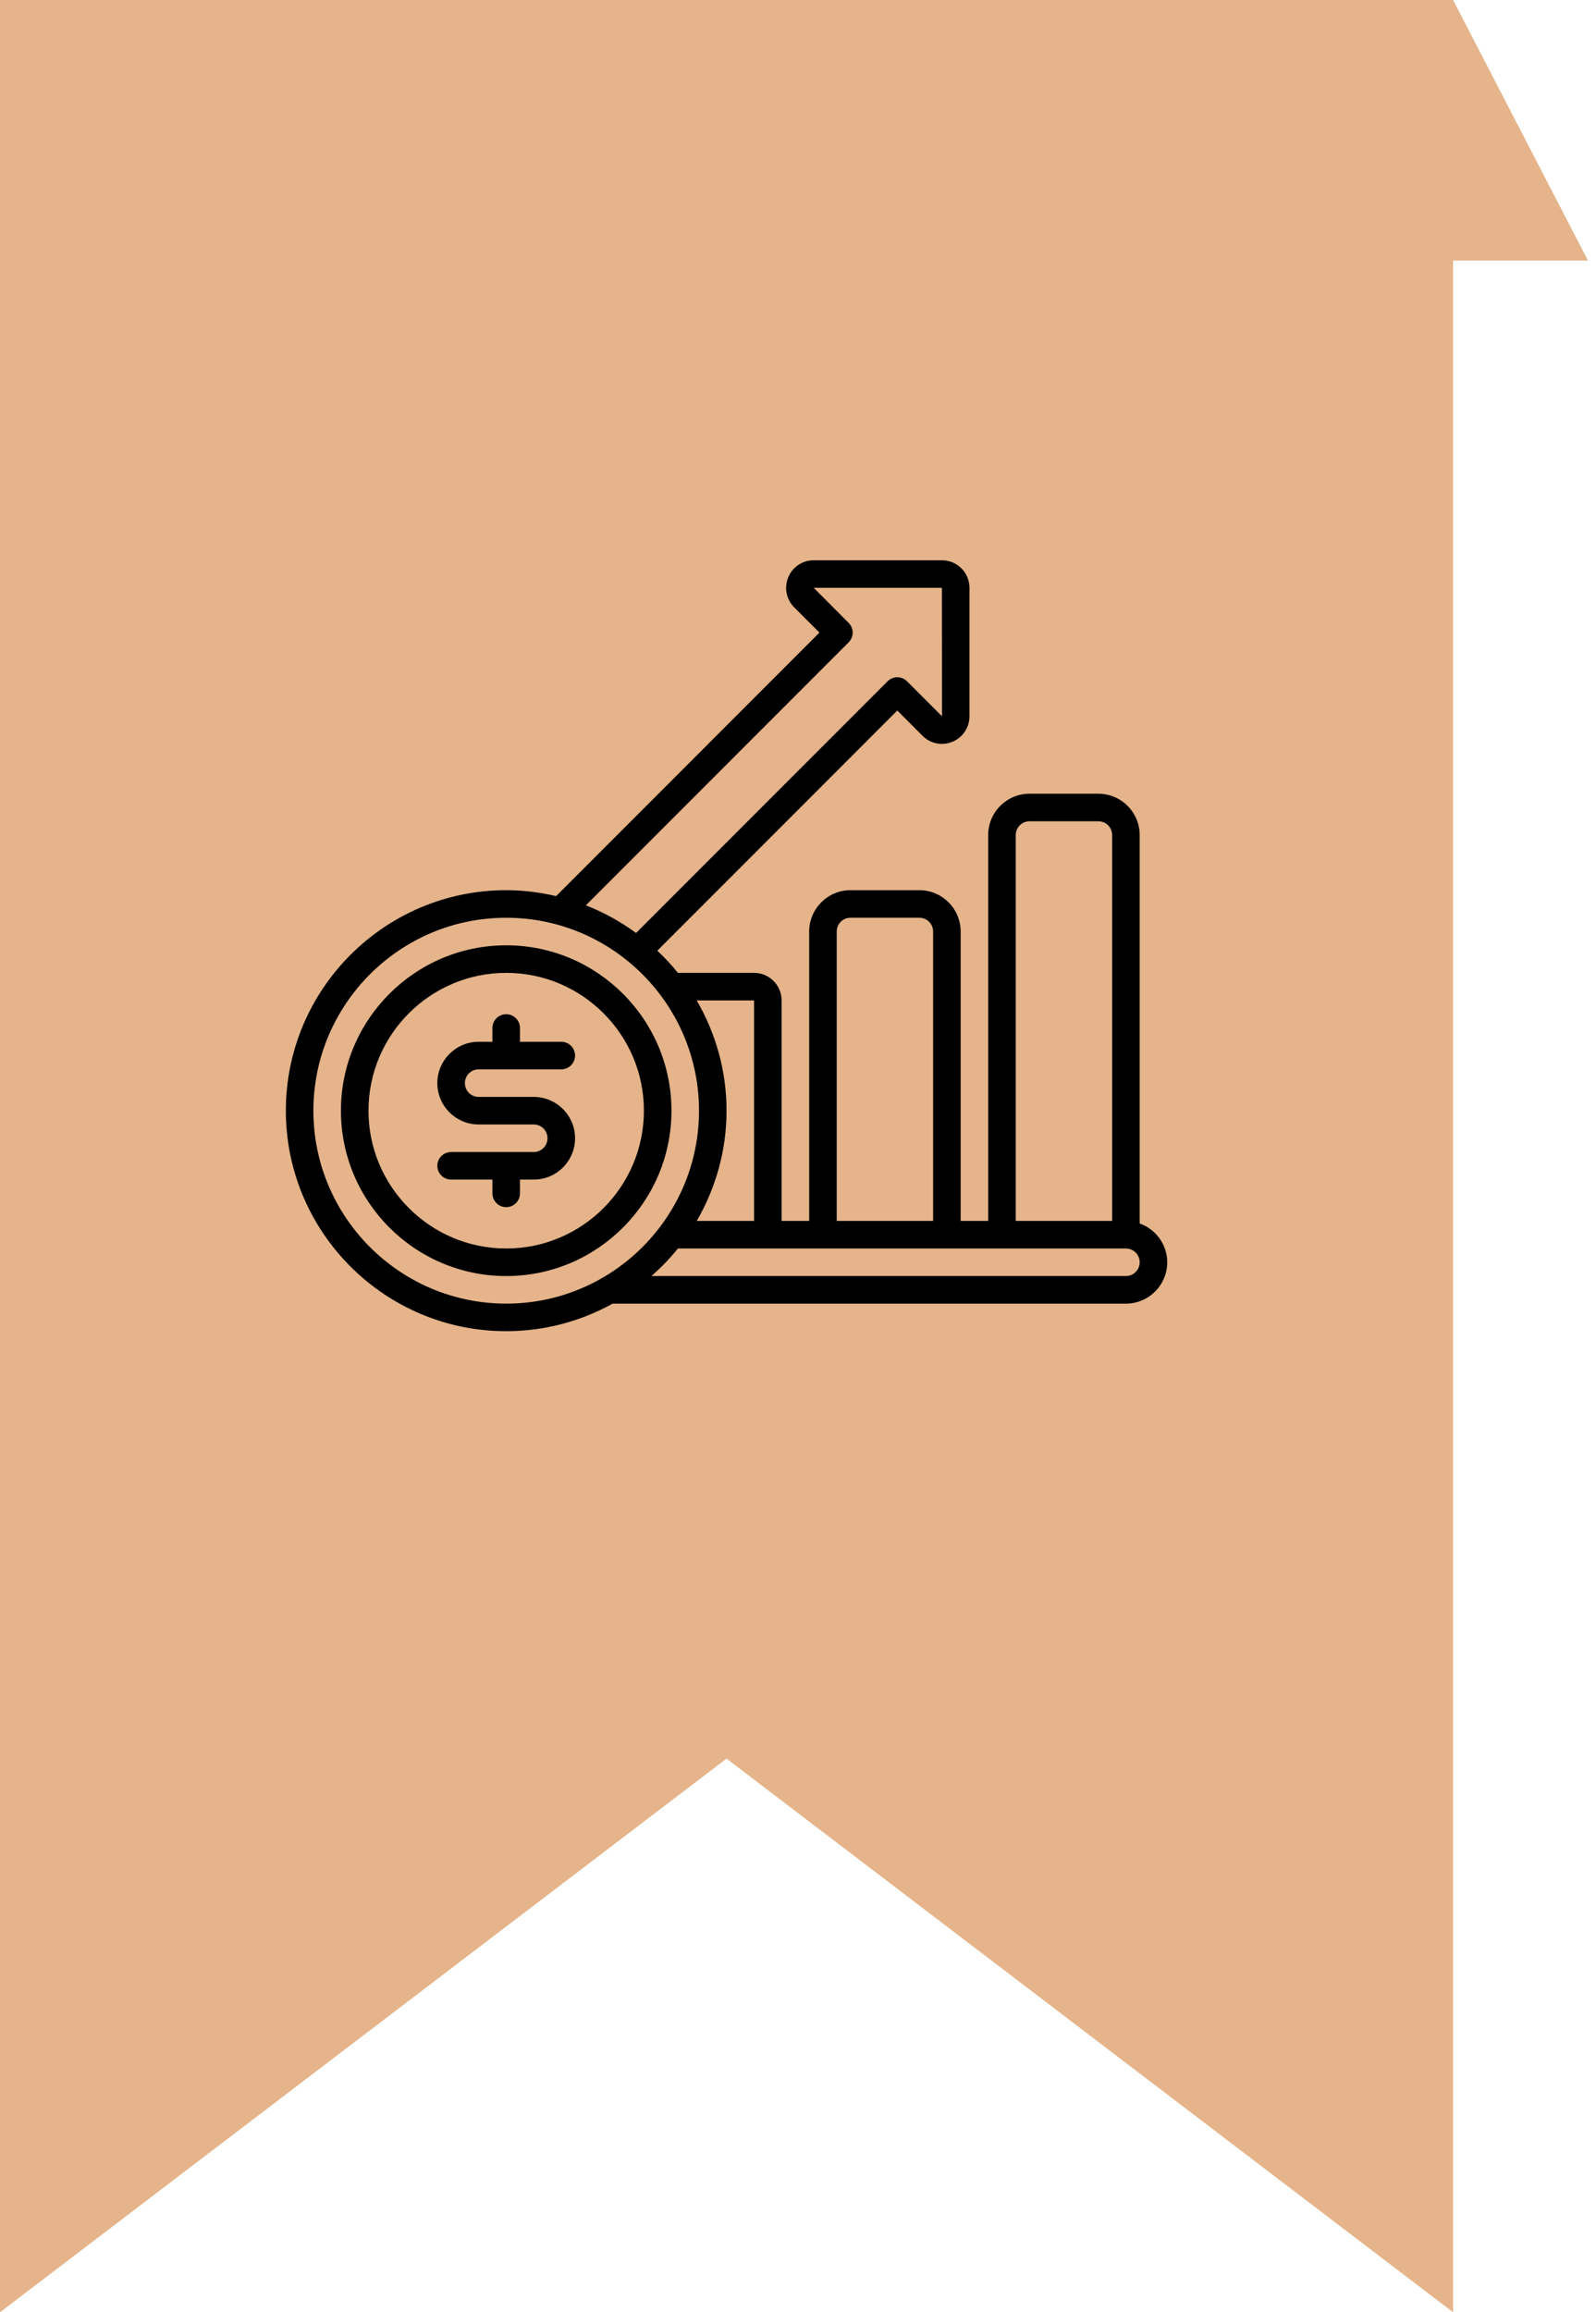 <svg width="67" height="97" viewBox="0 0 67 97" fill="none" xmlns="http://www.w3.org/2000/svg">
<path d="M66.662 10.93H53L61 0L66.662 10.93Z" fill="#E5B48A"/>
<path d="M0 97V0H61V97L30.5 73.775L0 97Z" fill="#E5B48A"/>
<path d="M21.25 39.656C17.425 39.656 14.312 42.768 14.312 46.594C14.312 50.419 17.425 53.531 21.25 53.531C25.075 53.531 28.188 50.419 28.188 46.594C28.188 42.768 25.075 39.656 21.25 39.656ZM21.25 52.375C18.062 52.375 15.469 49.781 15.469 46.594C15.469 43.406 18.062 40.812 21.25 40.812C24.438 40.812 27.031 43.406 27.031 46.594C27.031 49.781 24.438 52.375 21.25 52.375Z" fill="black"/>
<path d="M20.094 44.859H23.562C23.882 44.859 24.141 44.601 24.141 44.281C24.141 43.962 23.882 43.703 23.562 43.703H21.828V43.125C21.828 42.805 21.569 42.547 21.25 42.547C20.931 42.547 20.672 42.805 20.672 43.125V43.703H20.094C19.137 43.703 18.359 44.481 18.359 45.438C18.359 46.394 19.137 47.172 20.094 47.172H22.406C22.725 47.172 22.984 47.431 22.984 47.75C22.984 48.069 22.725 48.328 22.406 48.328H18.938C18.618 48.328 18.359 48.587 18.359 48.906C18.359 49.226 18.618 49.484 18.938 49.484H20.672V50.062C20.672 50.382 20.931 50.641 21.25 50.641C21.569 50.641 21.828 50.382 21.828 50.062V49.484H22.406C23.363 49.484 24.141 48.706 24.141 47.75C24.141 46.794 23.363 46.016 22.406 46.016H20.094C19.775 46.016 19.516 45.757 19.516 45.438C19.516 45.118 19.775 44.859 20.094 44.859Z" fill="black"/>
<path d="M47.844 51.325V35.031C47.844 34.075 47.066 33.297 46.109 33.297H43.219C42.262 33.297 41.484 34.075 41.484 35.031V51.219H40.328V39.078C40.328 38.122 39.55 37.344 38.594 37.344H35.703C34.747 37.344 33.969 38.122 33.969 39.078V51.219H32.812V41.969C32.812 41.331 32.294 40.812 31.656 40.812H28.459C28.193 40.481 27.903 40.172 27.595 39.881L37.669 29.807L38.725 30.864C39.053 31.197 39.544 31.298 39.979 31.119C40.416 30.94 40.698 30.519 40.698 30.048V24.66C40.698 24.022 40.18 23.503 39.542 23.503H34.16C33.69 23.503 33.27 23.784 33.091 24.218C32.911 24.653 33.009 25.147 33.34 25.479L34.4 26.538L23.346 37.592C22.672 37.435 21.972 37.344 21.25 37.344C16.15 37.344 12 41.493 12 46.594C12 51.694 16.15 55.844 21.25 55.844C22.87 55.844 24.392 55.422 25.718 54.688H47.266C48.222 54.688 49 53.91 49 52.953C49 52.2 48.515 51.565 47.844 51.325ZM42.641 35.031C42.641 34.712 42.9 34.453 43.219 34.453H46.109C46.428 34.453 46.688 34.712 46.688 35.031V51.219H42.641V35.031ZM35.125 39.078C35.125 38.759 35.384 38.5 35.703 38.5H38.594C38.912 38.5 39.172 38.759 39.172 39.078V51.219H35.125V39.078ZM31.656 41.969V51.219H29.248C30.039 49.856 30.5 48.279 30.5 46.594C30.5 44.908 30.039 43.331 29.248 41.969H31.656ZM35.626 26.947C35.852 26.721 35.852 26.355 35.626 26.13L34.16 24.66H39.542L39.546 30.049L38.078 28.581C37.852 28.355 37.486 28.355 37.26 28.581L26.702 39.139C26.057 38.665 25.351 38.274 24.595 37.979L35.626 26.947ZM21.25 54.688C16.787 54.688 13.156 51.057 13.156 46.594C13.156 42.131 16.787 38.5 21.25 38.5C25.713 38.5 29.344 42.131 29.344 46.594C29.344 51.057 25.713 54.688 21.25 54.688ZM47.266 53.531H27.348C27.75 53.177 28.123 52.793 28.459 52.375H47.266C47.584 52.375 47.844 52.634 47.844 52.953C47.844 53.272 47.584 53.531 47.266 53.531Z" fill="black"/>
</svg>
